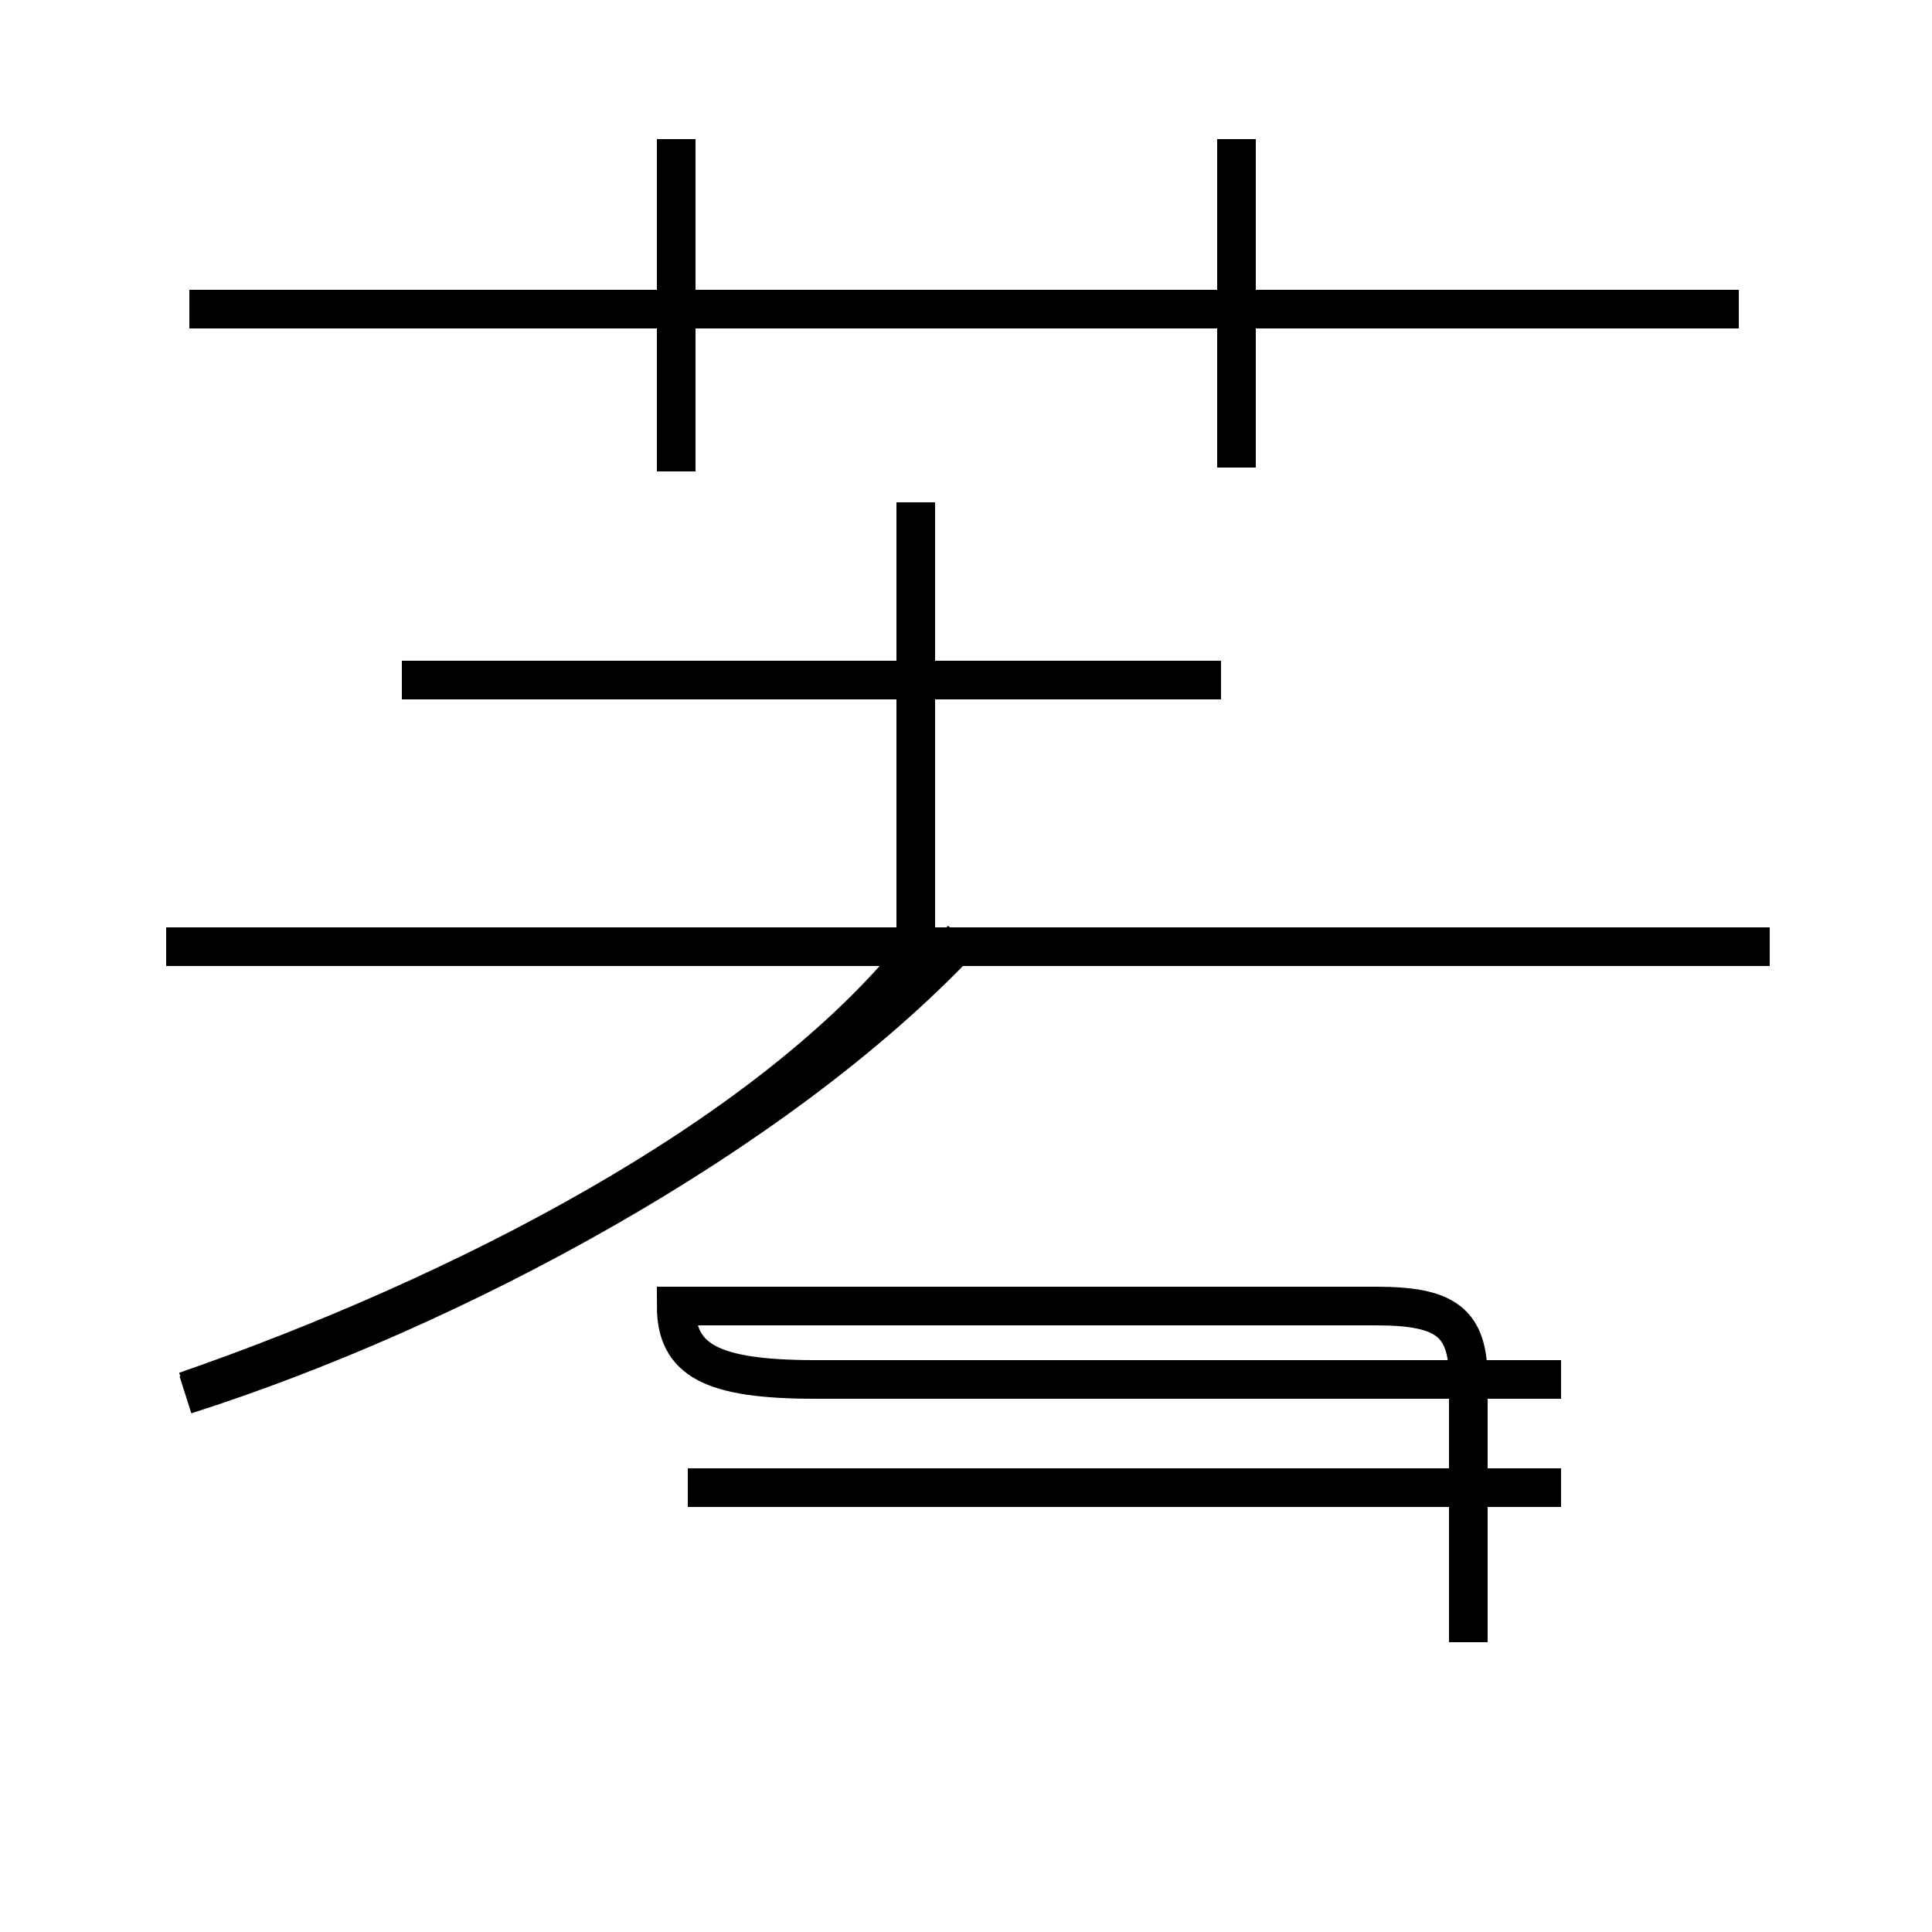 <?xml version='1.0' encoding='utf8'?>
<svg viewBox="0.0 -44.0 50.0 50.0" version="1.1" xmlns="http://www.w3.org/2000/svg">
<rect x="0.0" y="-44.0" width="50.0" height="50.0" fill="#808080" stroke="none"/>
<rect x="-1000" y="-1000" width="2000" height="2000" stroke="white" fill="white"/>
<g style="fill:none; stroke:#000000;  stroke-width:1">
<path d="M 17.5 31.8 L 17.5 40.4 M 45.0 36.0 L 4.9 36.0 M 32.0 31.9 L 32.0 40.4 M 4.8 8.0 C 12.0 10.5 19.7 14.5 23.6 19.2 M 23.7 19.7 L 23.7 31.0 M 4.8 7.9 C 11.7 10.1 20.1 14.6 24.9 19.7 M 31.6 26.4 L 10.4 26.4 M 45.8 19.5 L 4.3 19.5 M 40.4 5.5 L 17.8 5.5 M 40.4 8.3 L 21.1 8.3 C 18.4 8.3 17.5 8.8 17.5 10.2 L 35.6 10.2 C 37.4 10.2 38.0 9.8 38.0 8.3 L 38.0 1.5 " transform="scale(1, -1)" />
</g>
</svg>